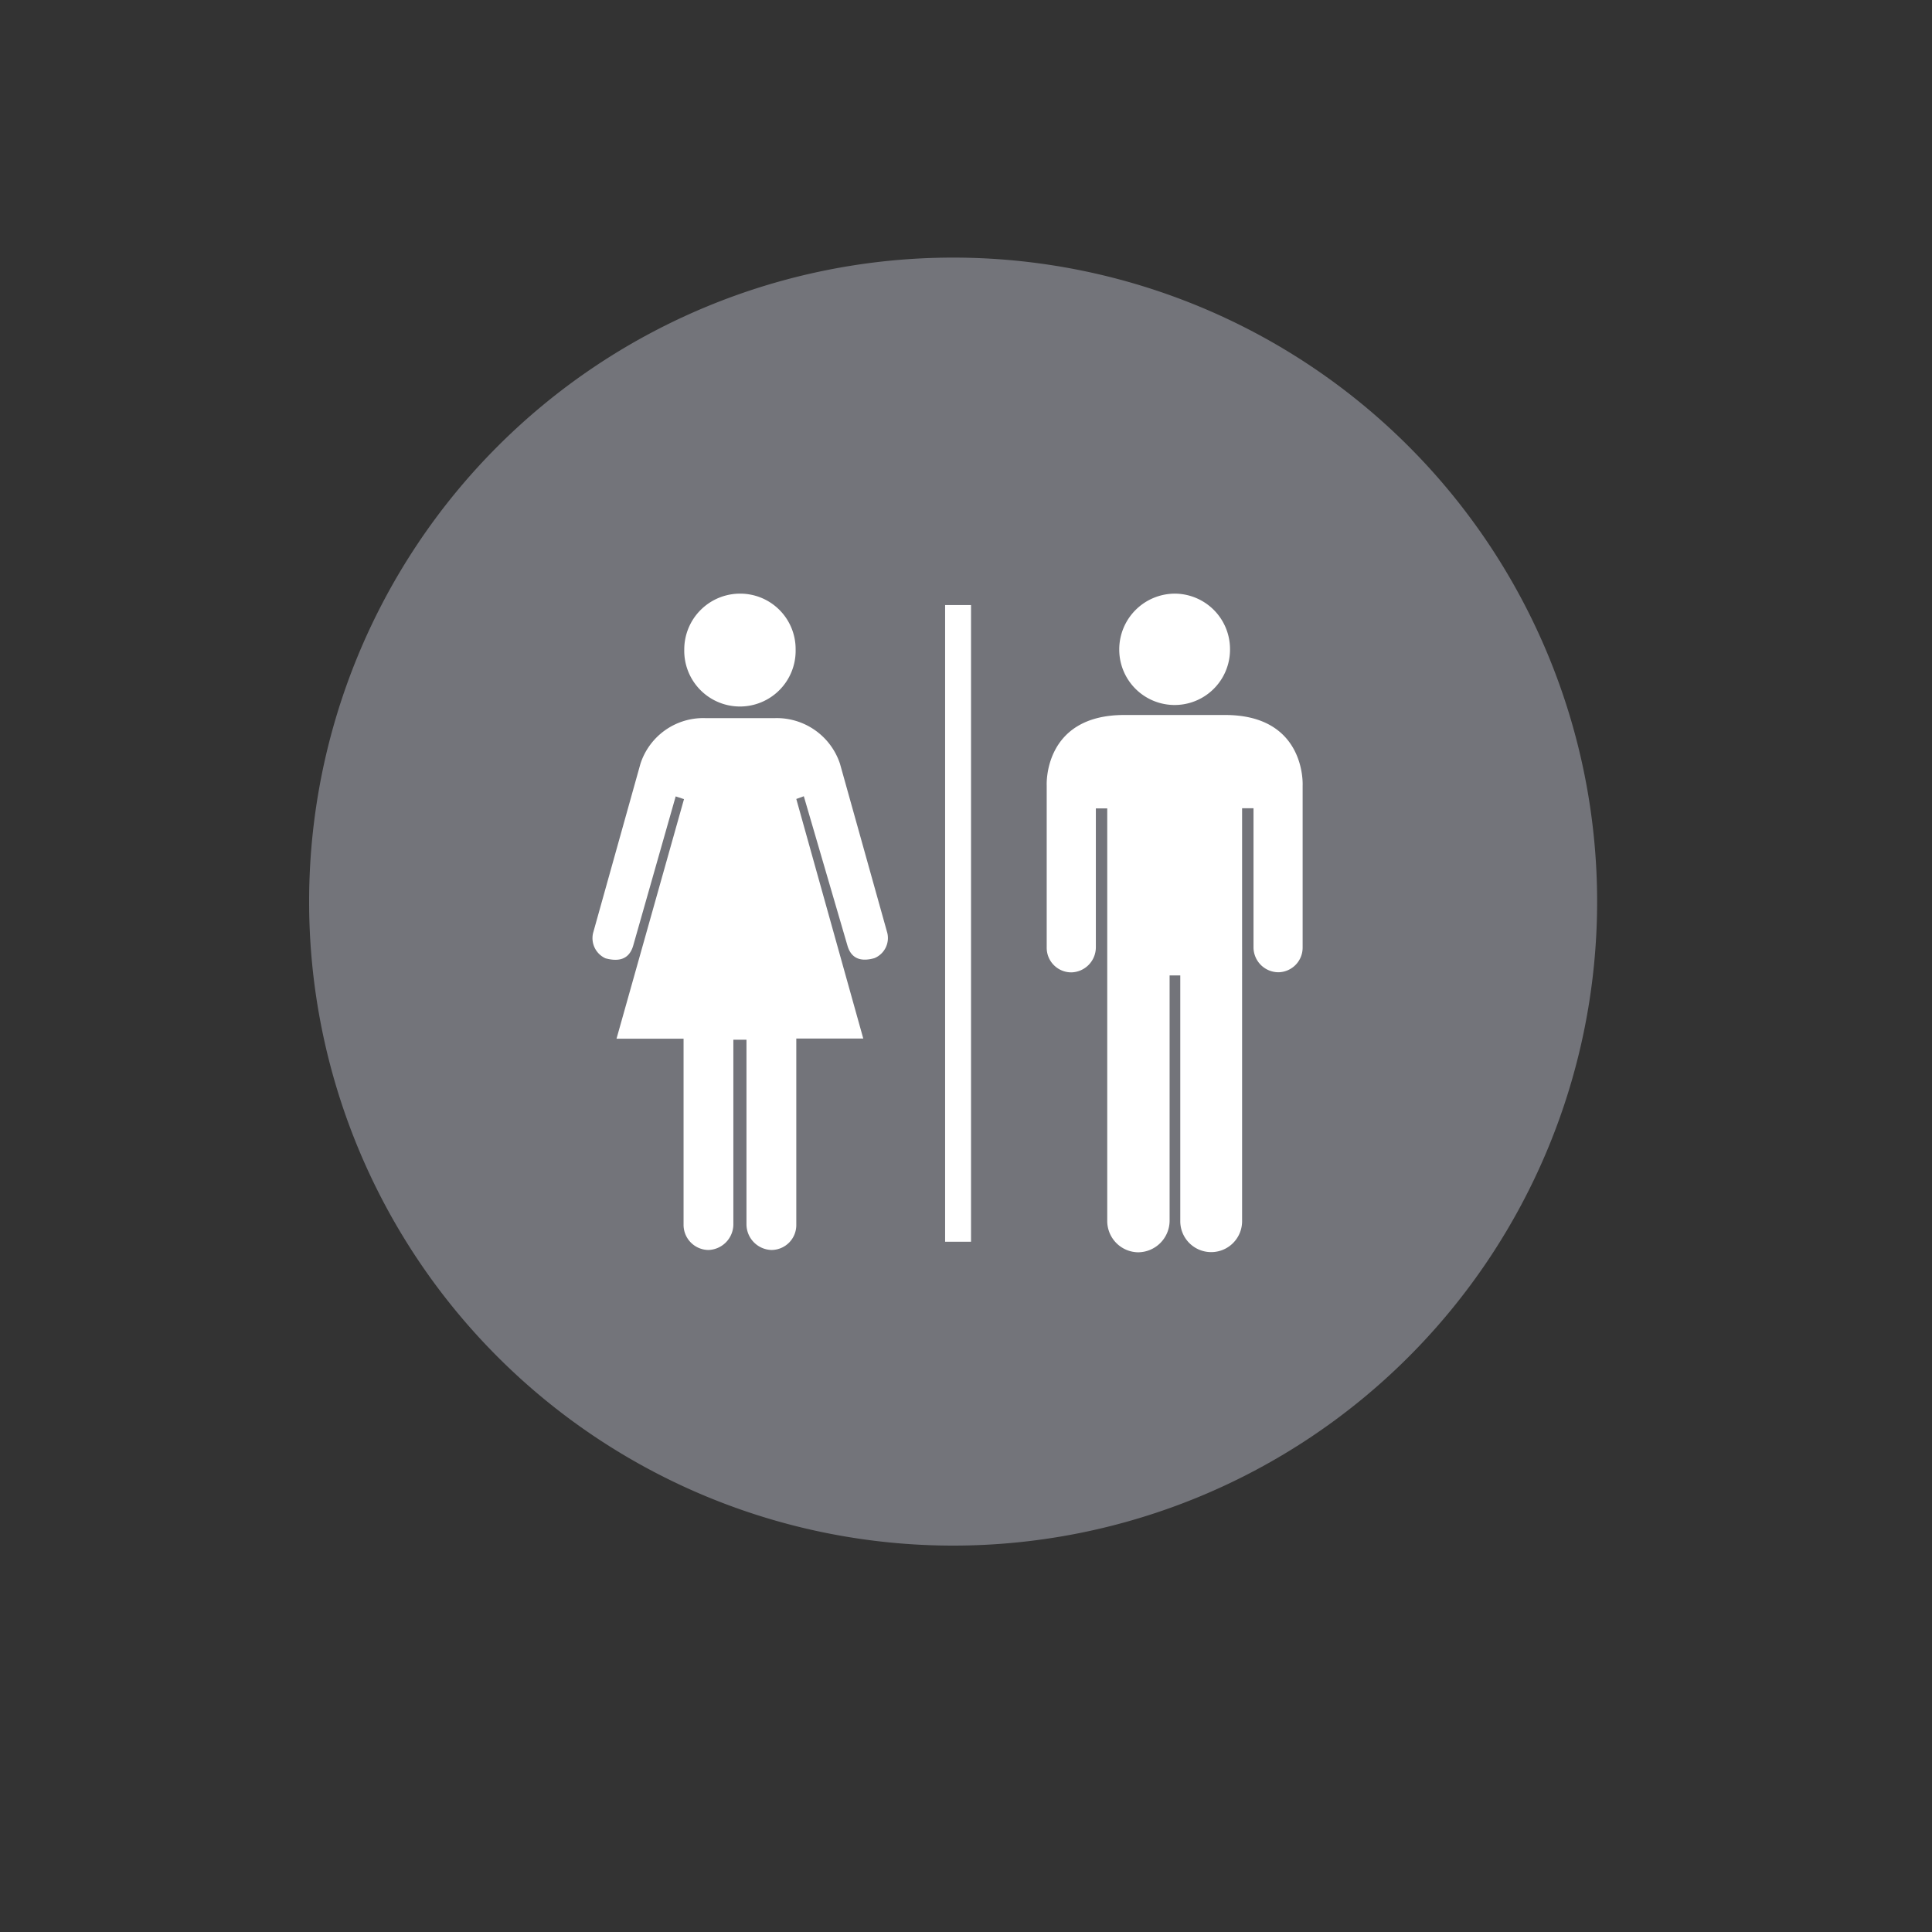 <svg xmlns="http://www.w3.org/2000/svg" width="75" height="75" viewBox="0 0 75 75">
  <rect x="0" y="0" width="75" height="75" fill="#333333" stroke="none"/>
  <g id="floor_public_ico_1_o" transform="translate(-446 -1376)">
    <path id="패스_2810" data-name="패스 2810" d="M25,0A25,25,0,1,1,0,25,25,25,0,0,1,25,0Z" transform="translate(458 1386)" fill="#73747a"/>
    <rect id="사각형_1387" data-name="사각형 1387" width="75" height="75" transform="translate(446 1376)" fill="none"/>
    <g id="그룹_1828" data-name="그룹 1828" transform="translate(0.687)">
      <path id="패스_2760" data-name="패스 2760" d="M7.962,0a2.151,2.151,0,0,1,2.146,2.173,2.162,2.162,0,1,1-4.323,0A2.167,2.167,0,0,1,7.962,0" transform="translate(466.091 1399.045)" fill="#fff"/>
      <path id="패스_2761" data-name="패스 2761" d="M35.383,0a2.154,2.154,0,0,1,2.122,2.173,2.149,2.149,0,1,1-4.3,0A2.165,2.165,0,0,1,35.383,0" transform="translate(455.557 1399.045)" fill="#fff"/>
      <rect id="사각형_1352" data-name="사각형 1352" width="1.006" height="24.716" transform="translate(482.002 1399.488)" fill="#fff"/>
      <path id="패스_2762" data-name="패스 2762" d="M35.555,7.649c3.157,0,3.009,2.738,3.009,2.738V16.67a.956.956,0,0,1-.939.966.971.971,0,0,1-.968-.966v-5.4h-.443V27.3a1.2,1.2,0,1,1-2.4,0V17.758H33.4V27.3a1.232,1.232,0,0,1-1.224,1.207A1.216,1.216,0,0,1,30.979,27.3V11.274h-.442v5.4a.975.975,0,0,1-.942.966.954.954,0,0,1-.966-.966V10.387s-.147-2.738,3.009-2.738Z" transform="translate(457.317 1396.107)" fill="#fff"/>
      <path id="패스_2763" data-name="패스 2763" d="M7.1,7.845A2.586,2.586,0,0,1,9.608,9.617l1.837,6.567a.844.844,0,0,1-.5.979c-.469.133-.887.065-1.047-.485l-1.694-5.8-.292.106,2.6,9.3h-2.6V27.5a.967.967,0,0,1-.966.992,1,1,0,0,1-.968-.992V20.33H5.469V27.5a1,1,0,0,1-.964.992.976.976,0,0,1-.969-.992V20.29H.933l2.62-9.3-.323-.106-1.651,5.8c-.163.551-.591.618-1.076.485a.86.86,0,0,1-.48-.979L1.862,9.617A2.564,2.564,0,0,1,4.371,7.845Z" transform="translate(468.313 1396.032)" fill="#fff"/>
    </g>
  </g>
</svg>
